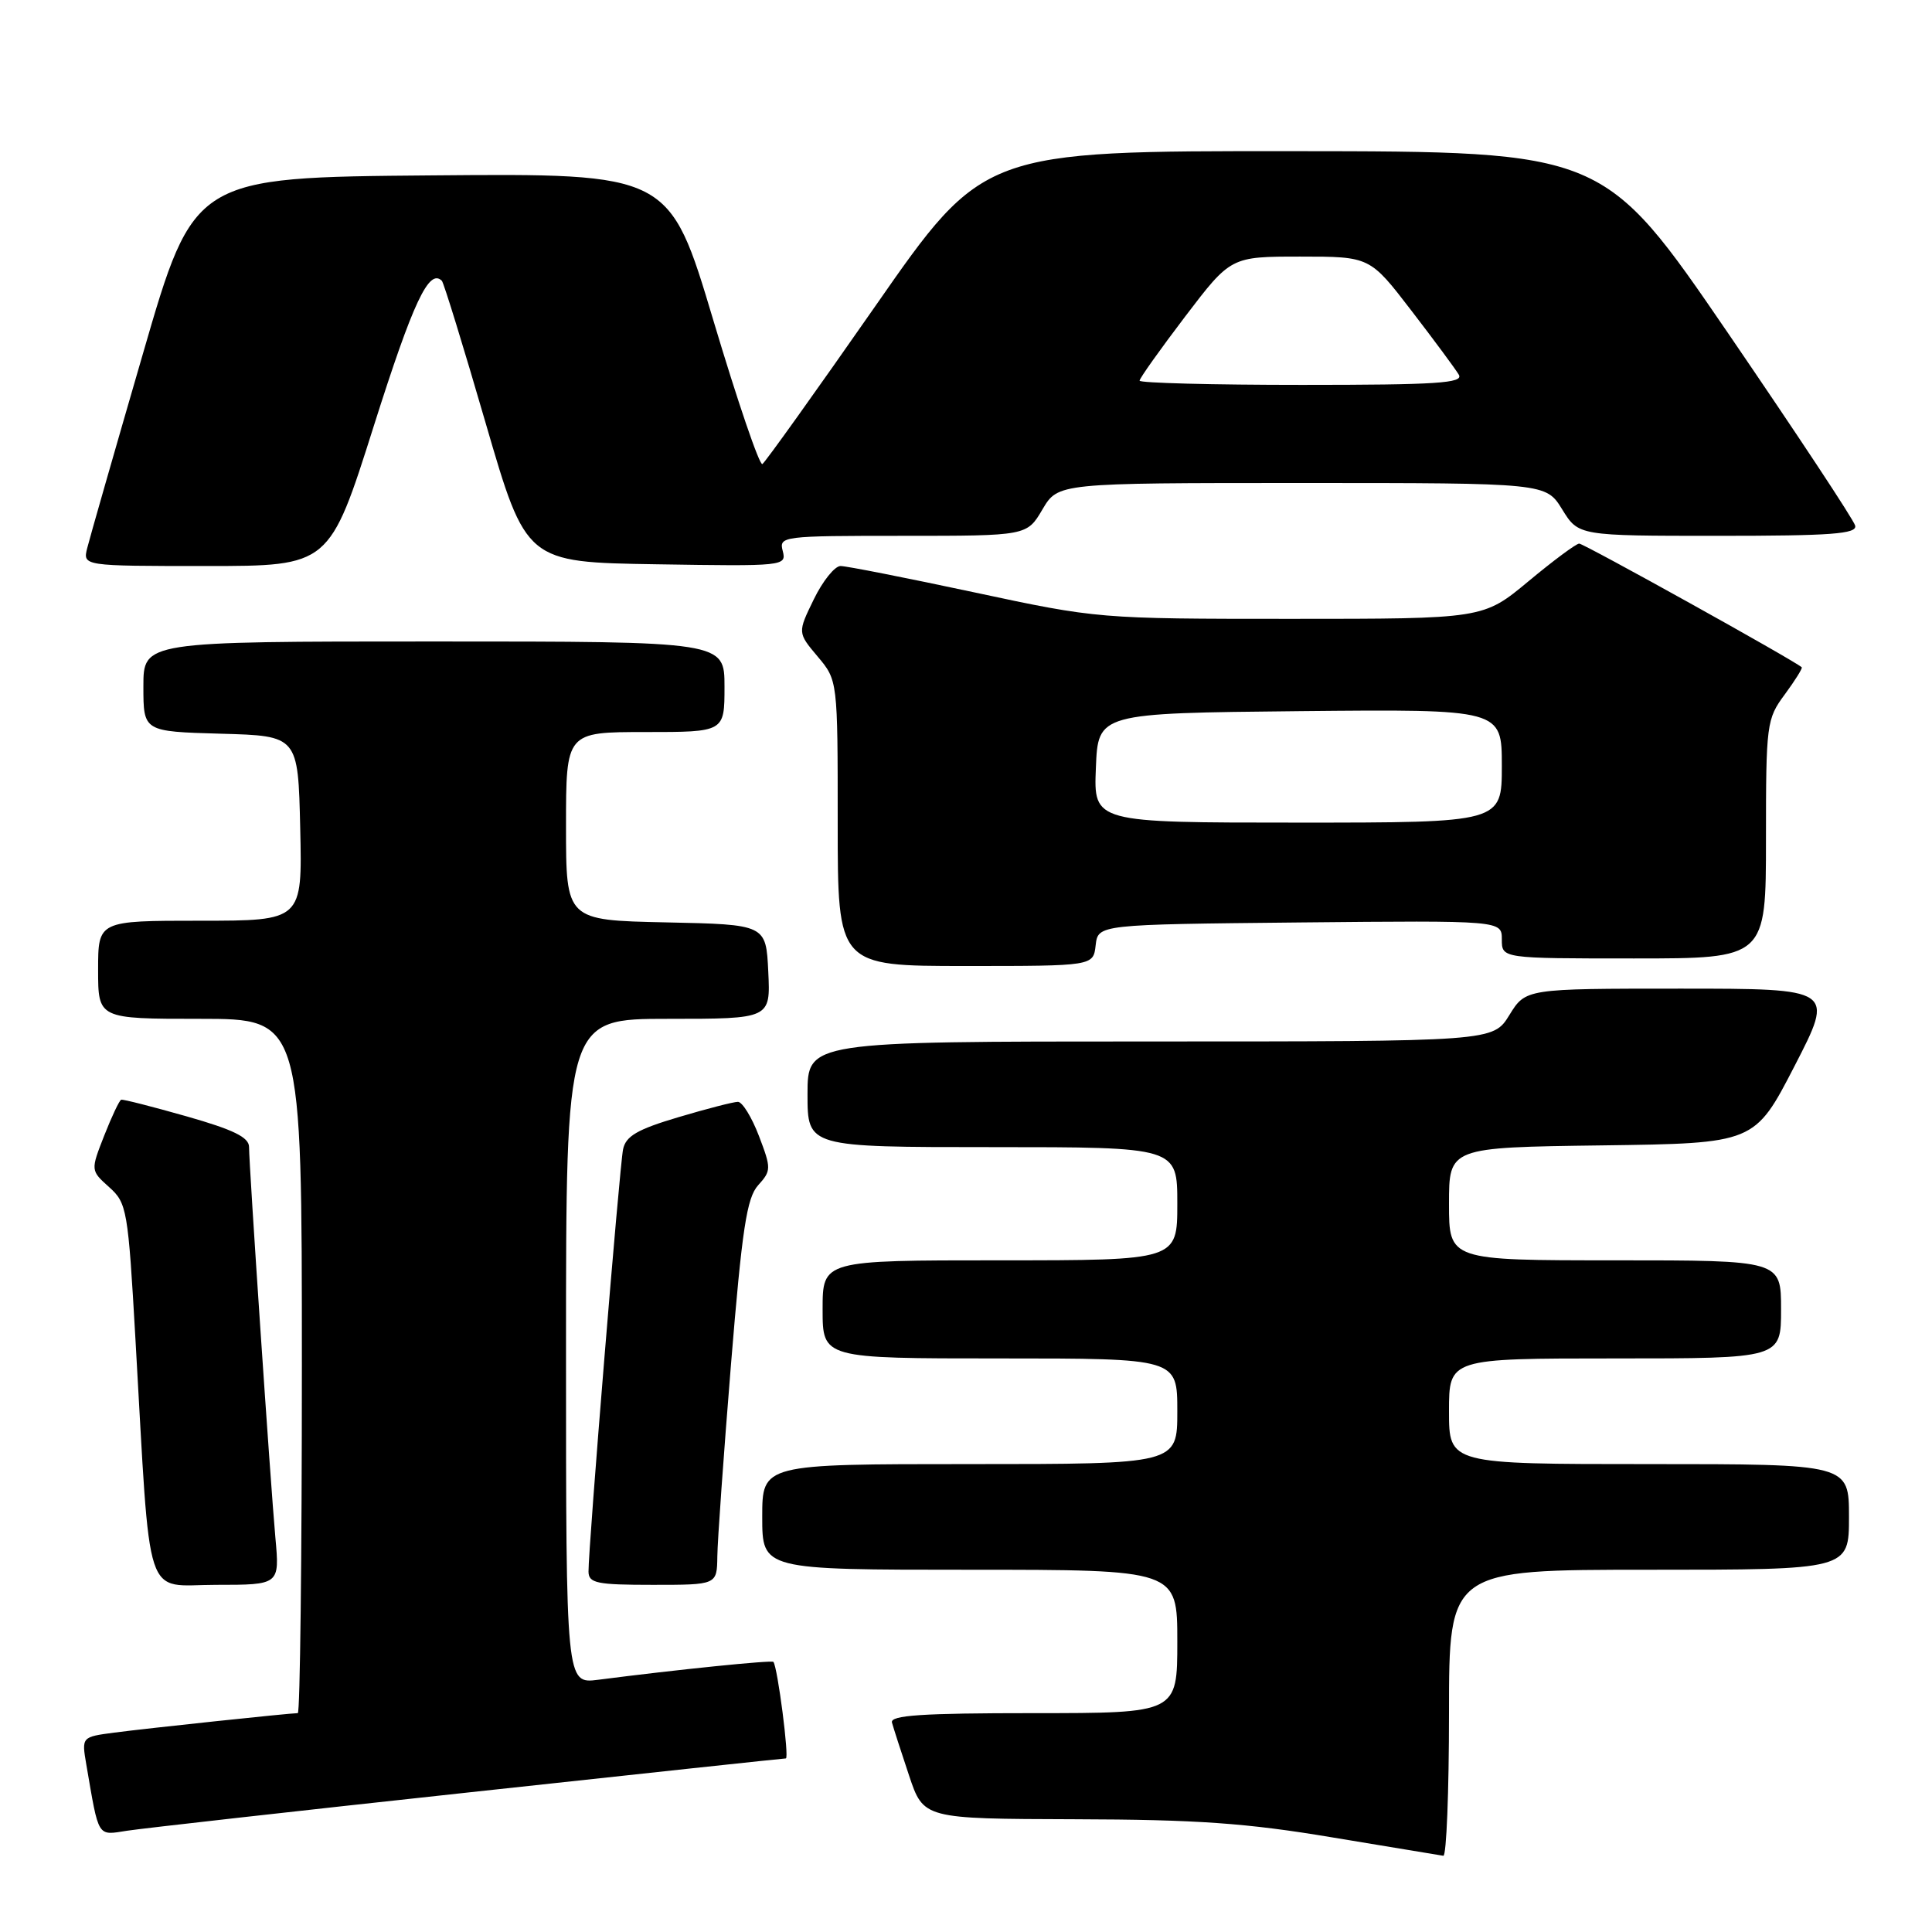 <?xml version="1.0" encoding="UTF-8" standalone="no"?>
<!DOCTYPE svg PUBLIC "-//W3C//DTD SVG 1.1//EN" "http://www.w3.org/Graphics/SVG/1.1/DTD/svg11.dtd" >
<svg xmlns="http://www.w3.org/2000/svg" xmlns:xlink="http://www.w3.org/1999/xlink" version="1.1" viewBox="0 0 256 256">
 <g >
 <path fill="currentColor"
d=" M 192.00 227.00 C 192.00 208.00 192.00 208.00 218.50 208.00 C 245.00 208.00 245.00 208.00 245.00 201.00 C 245.00 194.00 245.00 194.00 218.50 194.00 C 192.00 194.00 192.00 194.00 192.00 187.00 C 192.00 180.00 192.00 180.00 214.00 180.00 C 236.00 180.00 236.00 180.00 236.00 173.50 C 236.00 167.00 236.00 167.00 214.00 167.00 C 192.00 167.00 192.00 167.00 192.00 159.52 C 192.00 152.04 192.00 152.04 212.25 151.77 C 232.50 151.50 232.50 151.50 237.79 141.25 C 243.07 131.00 243.07 131.00 222.62 131.00 C 202.16 131.00 202.16 131.00 200.00 134.50 C 197.84 138.00 197.84 138.00 152.42 138.00 C 107.00 138.00 107.00 138.00 107.00 145.00 C 107.00 152.00 107.00 152.00 131.50 152.00 C 156.00 152.00 156.00 152.00 156.00 159.50 C 156.00 167.00 156.00 167.00 132.50 167.00 C 109.00 167.00 109.00 167.00 109.00 173.50 C 109.00 180.00 109.00 180.00 132.50 180.00 C 156.00 180.00 156.00 180.00 156.00 187.00 C 156.00 194.00 156.00 194.00 128.50 194.00 C 101.00 194.00 101.00 194.00 101.00 201.00 C 101.00 208.00 101.00 208.00 128.50 208.00 C 156.00 208.00 156.00 208.00 156.00 217.50 C 156.00 227.00 156.00 227.00 136.93 227.00 C 122.15 227.00 117.93 227.28 118.19 228.25 C 118.38 228.94 119.39 232.09 120.45 235.25 C 122.37 241.00 122.37 241.00 142.43 241.06 C 158.63 241.10 165.20 241.57 176.50 243.46 C 184.20 244.74 190.84 245.84 191.25 245.90 C 191.66 245.95 192.00 237.45 192.00 227.00 Z  M 62.05 237.51 C 84.90 235.03 103.84 233.00 104.13 233.00 C 104.60 233.00 103.04 220.93 102.48 220.21 C 102.28 219.95 89.70 221.23 79.25 222.58 C 75.00 223.12 75.00 223.12 75.00 179.06 C 75.00 135.00 75.00 135.00 88.55 135.00 C 102.10 135.00 102.10 135.00 101.80 128.75 C 101.50 122.50 101.50 122.50 88.25 122.22 C 75.00 121.94 75.00 121.94 75.00 109.47 C 75.00 97.00 75.00 97.00 85.50 97.00 C 96.00 97.00 96.00 97.00 96.00 91.00 C 96.00 85.00 96.00 85.00 57.50 85.00 C 19.00 85.00 19.00 85.00 19.00 90.97 C 19.00 96.93 19.00 96.93 29.25 97.22 C 39.50 97.50 39.50 97.50 39.78 109.75 C 40.06 122.00 40.06 122.00 26.53 122.00 C 13.00 122.00 13.00 122.00 13.00 128.50 C 13.00 135.00 13.00 135.00 26.50 135.00 C 40.00 135.00 40.00 135.00 40.00 181.00 C 40.00 206.30 39.76 227.00 39.46 227.00 C 38.43 227.00 19.47 229.01 15.15 229.58 C 10.81 230.15 10.81 230.15 11.44 233.83 C 13.13 243.66 12.84 243.20 16.85 242.58 C 18.86 242.27 39.20 239.98 62.05 237.51 Z  M 36.49 203.75 C 35.83 196.40 33.00 154.46 33.00 151.98 C 33.00 150.70 30.93 149.69 24.75 147.93 C 20.21 146.64 16.30 145.64 16.06 145.72 C 15.82 145.79 14.81 147.93 13.81 150.47 C 12.00 155.09 12.00 155.09 14.46 157.30 C 16.82 159.41 16.97 160.26 17.95 177.50 C 20.00 213.19 18.96 210.00 28.61 210.00 C 37.06 210.00 37.06 210.00 36.49 203.75 Z  M 95.05 206.25 C 95.07 204.19 95.89 192.73 96.86 180.78 C 98.33 162.80 98.95 158.72 100.46 157.05 C 102.20 155.12 102.21 154.83 100.56 150.51 C 99.61 148.03 98.36 146.00 97.78 146.00 C 97.19 146.00 93.63 146.92 89.87 148.04 C 84.45 149.65 82.92 150.54 82.56 152.29 C 82.09 154.58 77.95 205.15 77.98 208.25 C 78.00 209.78 79.08 210.00 86.50 210.00 C 95.00 210.00 95.00 210.00 95.05 206.25 Z  M 145.18 125.25 C 145.50 122.50 145.50 122.50 172.25 122.23 C 199.00 121.97 199.00 121.97 199.00 124.48 C 199.00 127.00 199.00 127.00 216.50 127.00 C 234.00 127.00 234.00 127.00 234.00 111.19 C 234.00 95.92 234.08 95.27 236.49 92.02 C 237.86 90.16 238.87 88.54 238.74 88.42 C 237.83 87.56 209.84 72.01 209.25 72.03 C 208.84 72.04 205.81 74.29 202.52 77.03 C 196.54 82.00 196.54 82.00 171.02 82.00 C 145.64 82.00 145.41 81.98 129.14 78.50 C 120.15 76.58 112.15 75.00 111.38 75.00 C 110.61 75.00 109.01 76.99 107.83 79.42 C 105.68 83.83 105.68 83.83 108.34 86.99 C 111.00 90.15 111.00 90.15 111.00 109.08 C 111.00 128.00 111.00 128.00 127.93 128.00 C 144.87 128.00 144.87 128.00 145.18 125.25 Z  M 49.55 56.38 C 54.74 40.01 56.85 35.51 58.55 37.21 C 58.80 37.47 61.42 45.96 64.36 56.09 C 69.72 74.50 69.72 74.50 86.98 74.77 C 103.89 75.04 104.23 75.01 103.72 73.02 C 103.20 71.05 103.61 71.00 119.63 71.00 C 136.07 71.00 136.07 71.00 138.13 67.50 C 140.20 64.00 140.20 64.00 172.52 64.00 C 204.84 64.00 204.84 64.00 207.00 67.50 C 209.16 71.00 209.16 71.00 227.65 71.00 C 242.67 71.00 246.09 70.75 245.82 69.65 C 245.65 68.91 238.07 57.45 229.00 44.18 C 212.50 20.06 212.50 20.06 171.40 20.03 C 130.30 20.00 130.30 20.00 116.00 40.54 C 108.13 51.83 101.39 61.26 101.02 61.49 C 100.64 61.72 97.72 53.15 94.52 42.44 C 88.70 22.97 88.70 22.97 57.20 23.24 C 25.71 23.50 25.71 23.50 18.94 46.86 C 15.21 59.70 11.89 71.29 11.56 72.61 C 10.96 75.00 10.96 75.00 27.31 75.00 C 43.66 75.00 43.66 75.00 49.55 56.38 Z  M 145.21 101.75 C 145.50 94.50 145.50 94.50 172.25 94.23 C 199.00 93.97 199.00 93.97 199.00 101.48 C 199.00 109.00 199.00 109.00 171.96 109.00 C 144.91 109.00 144.91 109.00 145.21 101.75 Z  M 151.00 50.44 C 151.00 50.13 153.72 46.31 157.04 41.94 C 163.09 34.00 163.09 34.00 172.31 34.00 C 181.52 34.00 181.52 34.00 187.01 41.15 C 190.03 45.08 192.86 48.90 193.30 49.65 C 193.96 50.77 190.38 51.00 172.55 51.00 C 160.70 51.00 151.00 50.75 151.00 50.44 Z "/>
</g>
</svg>